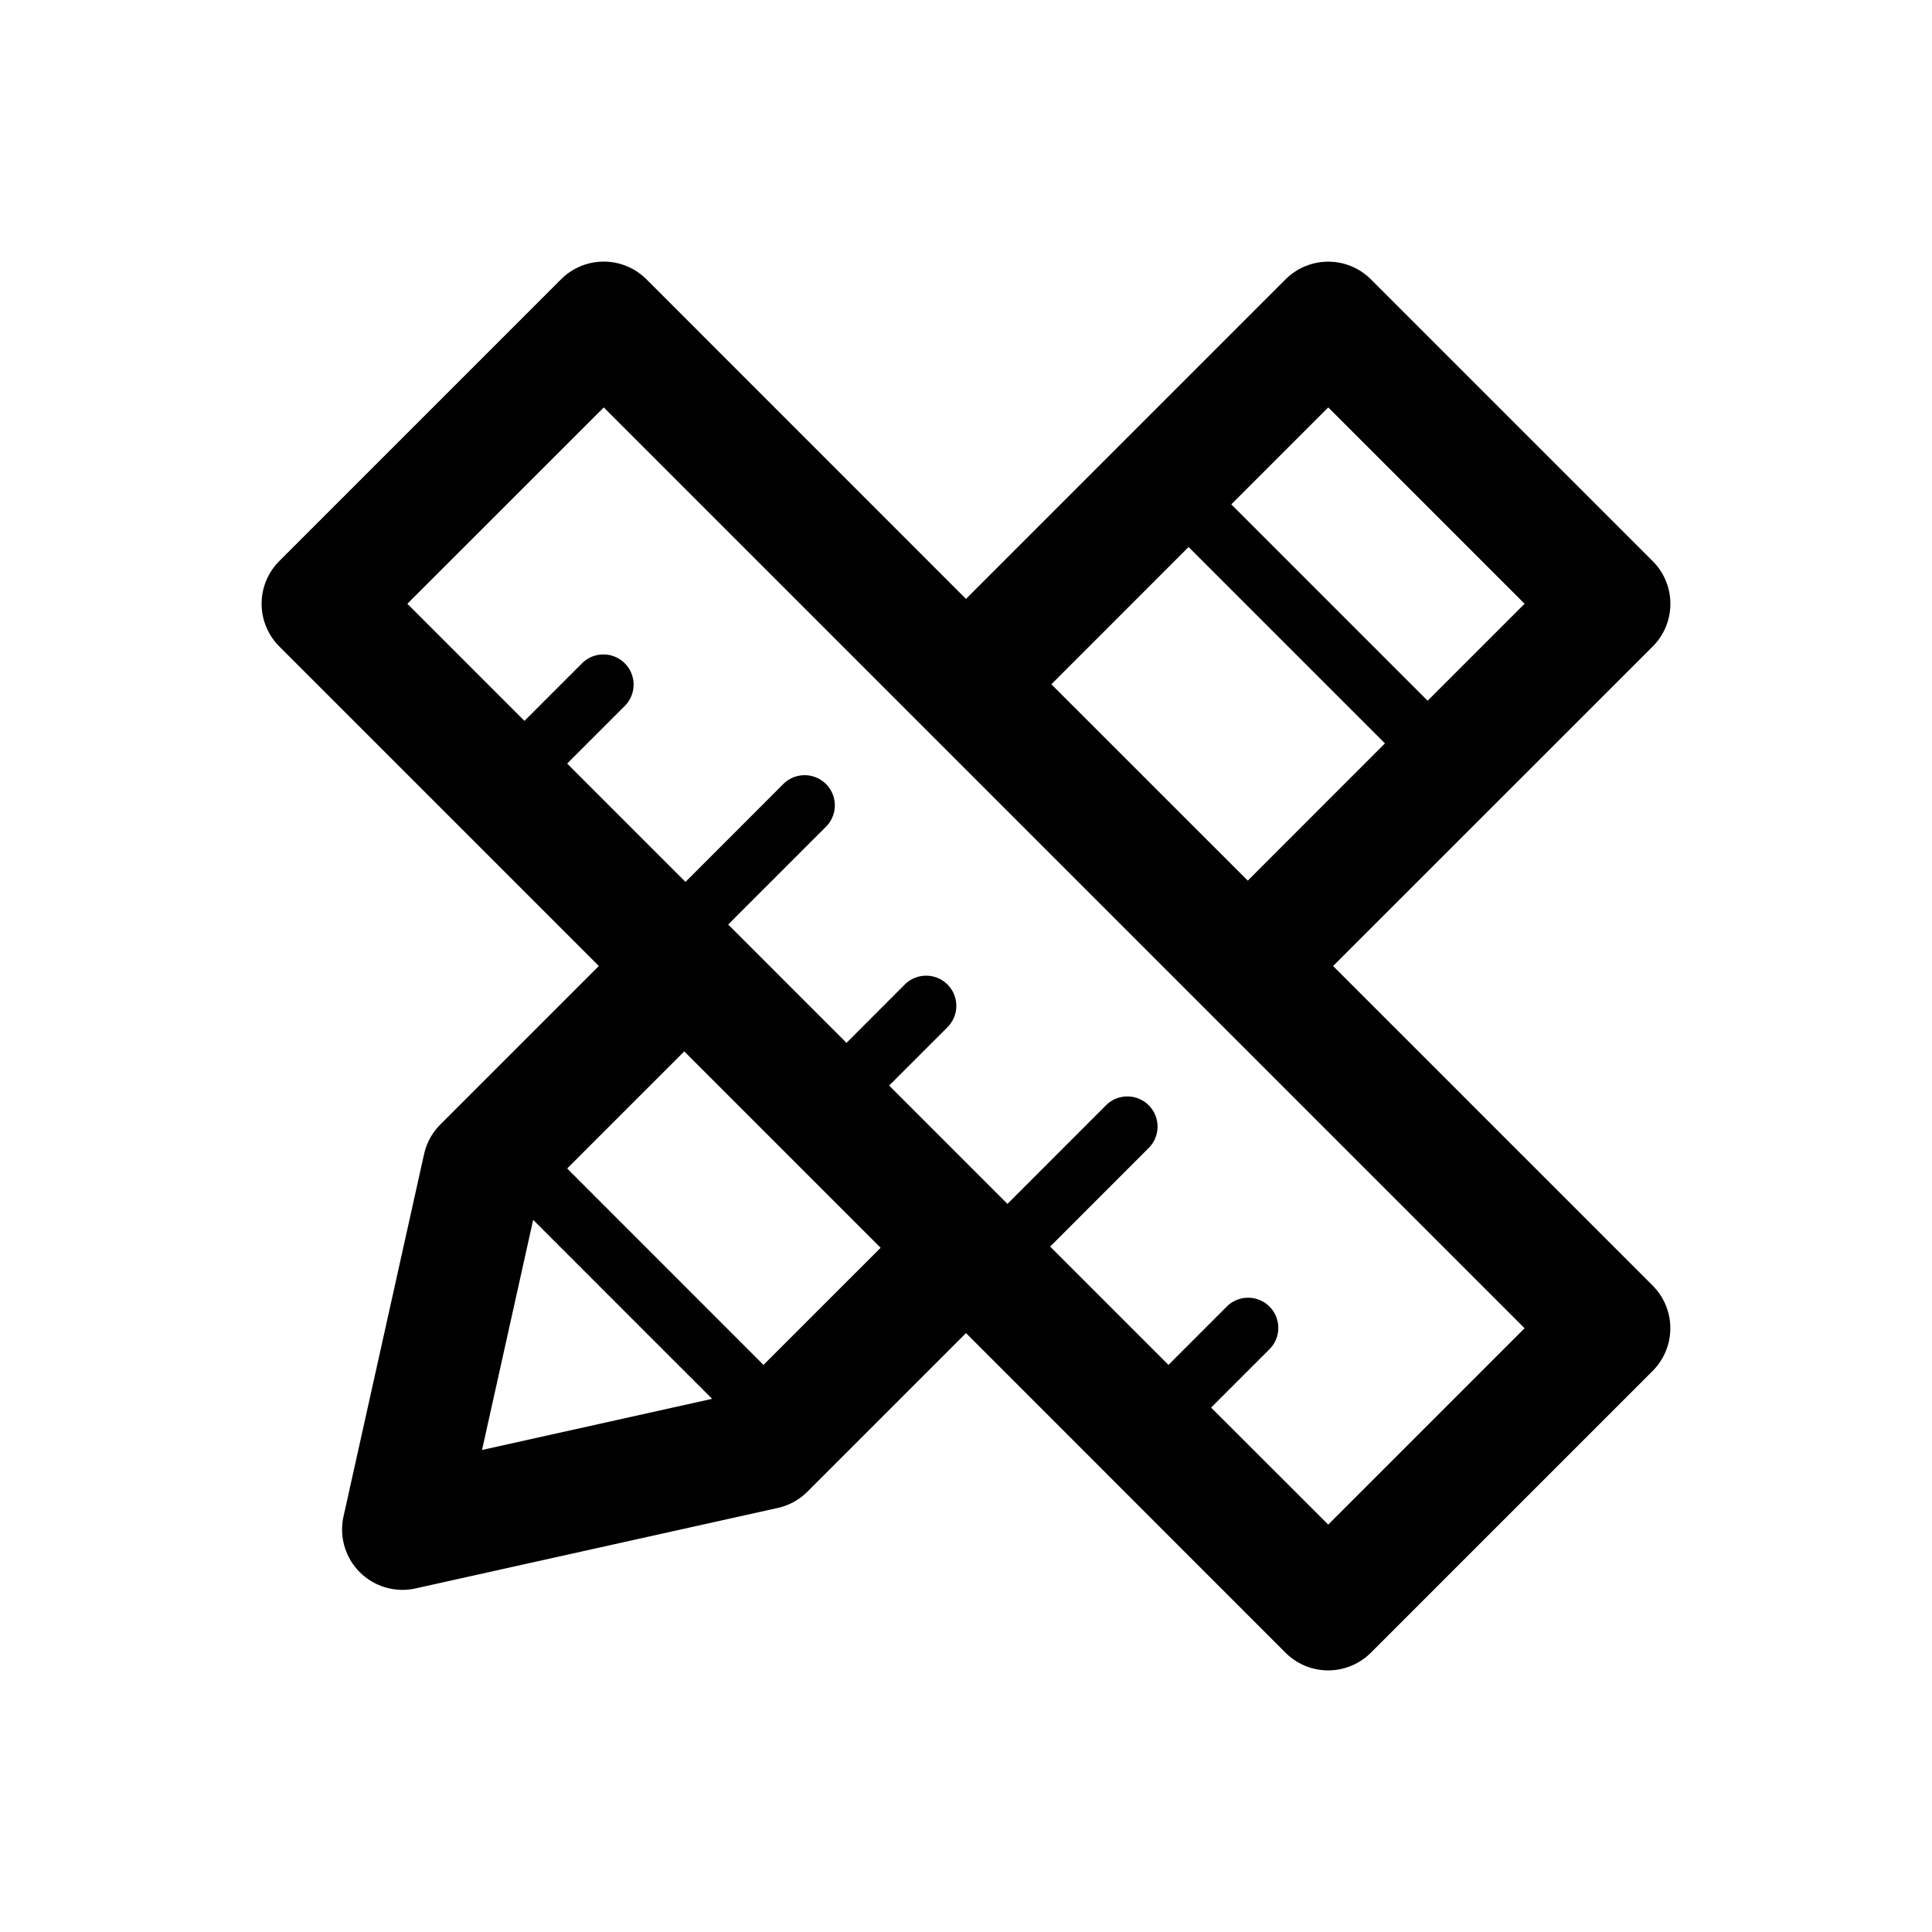 <svg xmlns="http://www.w3.org/2000/svg" viewBox="0 0 32 32">
  <g clip-path="url(#a)">
    <path fill-rule="evenodd" d="m19.687 9.06-2.273 2.274 3.253 3.252 2.272-2.273-3.252-3.252Zm.707-.706 3.252 3.252L25.252 10 22 6.748l-1.606 1.606Zm-9.687-3.728L16 9.92l5.293-5.293a1 1 0 0 1 1.414 0l4.667 4.667a1 1 0 0 1 0 1.414L22.08 16l5.293 5.293a1 1 0 0 1 0 1.414l-4.667 4.667a1 1 0 0 1-1.414 0L16 22.08l-2.626 2.626a1 1 0 0 1-.49.27l-6 1.333a1 1 0 0 1-1.194-1.193l1.334-6a1 1 0 0 1 .269-.49L9.919 16l-5.293-5.293a1 1 0 0 1 0-1.414l4.667-4.667a1 1 0 0 1 1.414 0Zm.626 12.788 3.253 3.253-1.94 1.94-3.252-3.253 1.94-1.94Zm-2.502 2.79-.847 3.812 3.811-.847-2.964-2.964ZM10 6.749 6.747 10l1.94 1.94.96-.96a.5.5 0 0 1 .707.707l-.96.96 1.96 1.96 1.626-1.627a.5.5 0 0 1 .707.707l-1.626 1.626 1.96 1.96.959-.96a.5.5 0 1 1 .707.707l-.96.96 1.96 1.96 1.626-1.627a.5.5 0 1 1 .707.707l-1.626 1.627 1.96 1.96.959-.96a.5.5 0 1 1 .707.707l-.96.96L22 25.252 25.252 22 10 6.748Z"/>
  </g>
  <defs>
    <clipPath id="a">
      <rect width="32" height="32" fill="#fff"/>
    </clipPath>
  </defs>
</svg>
